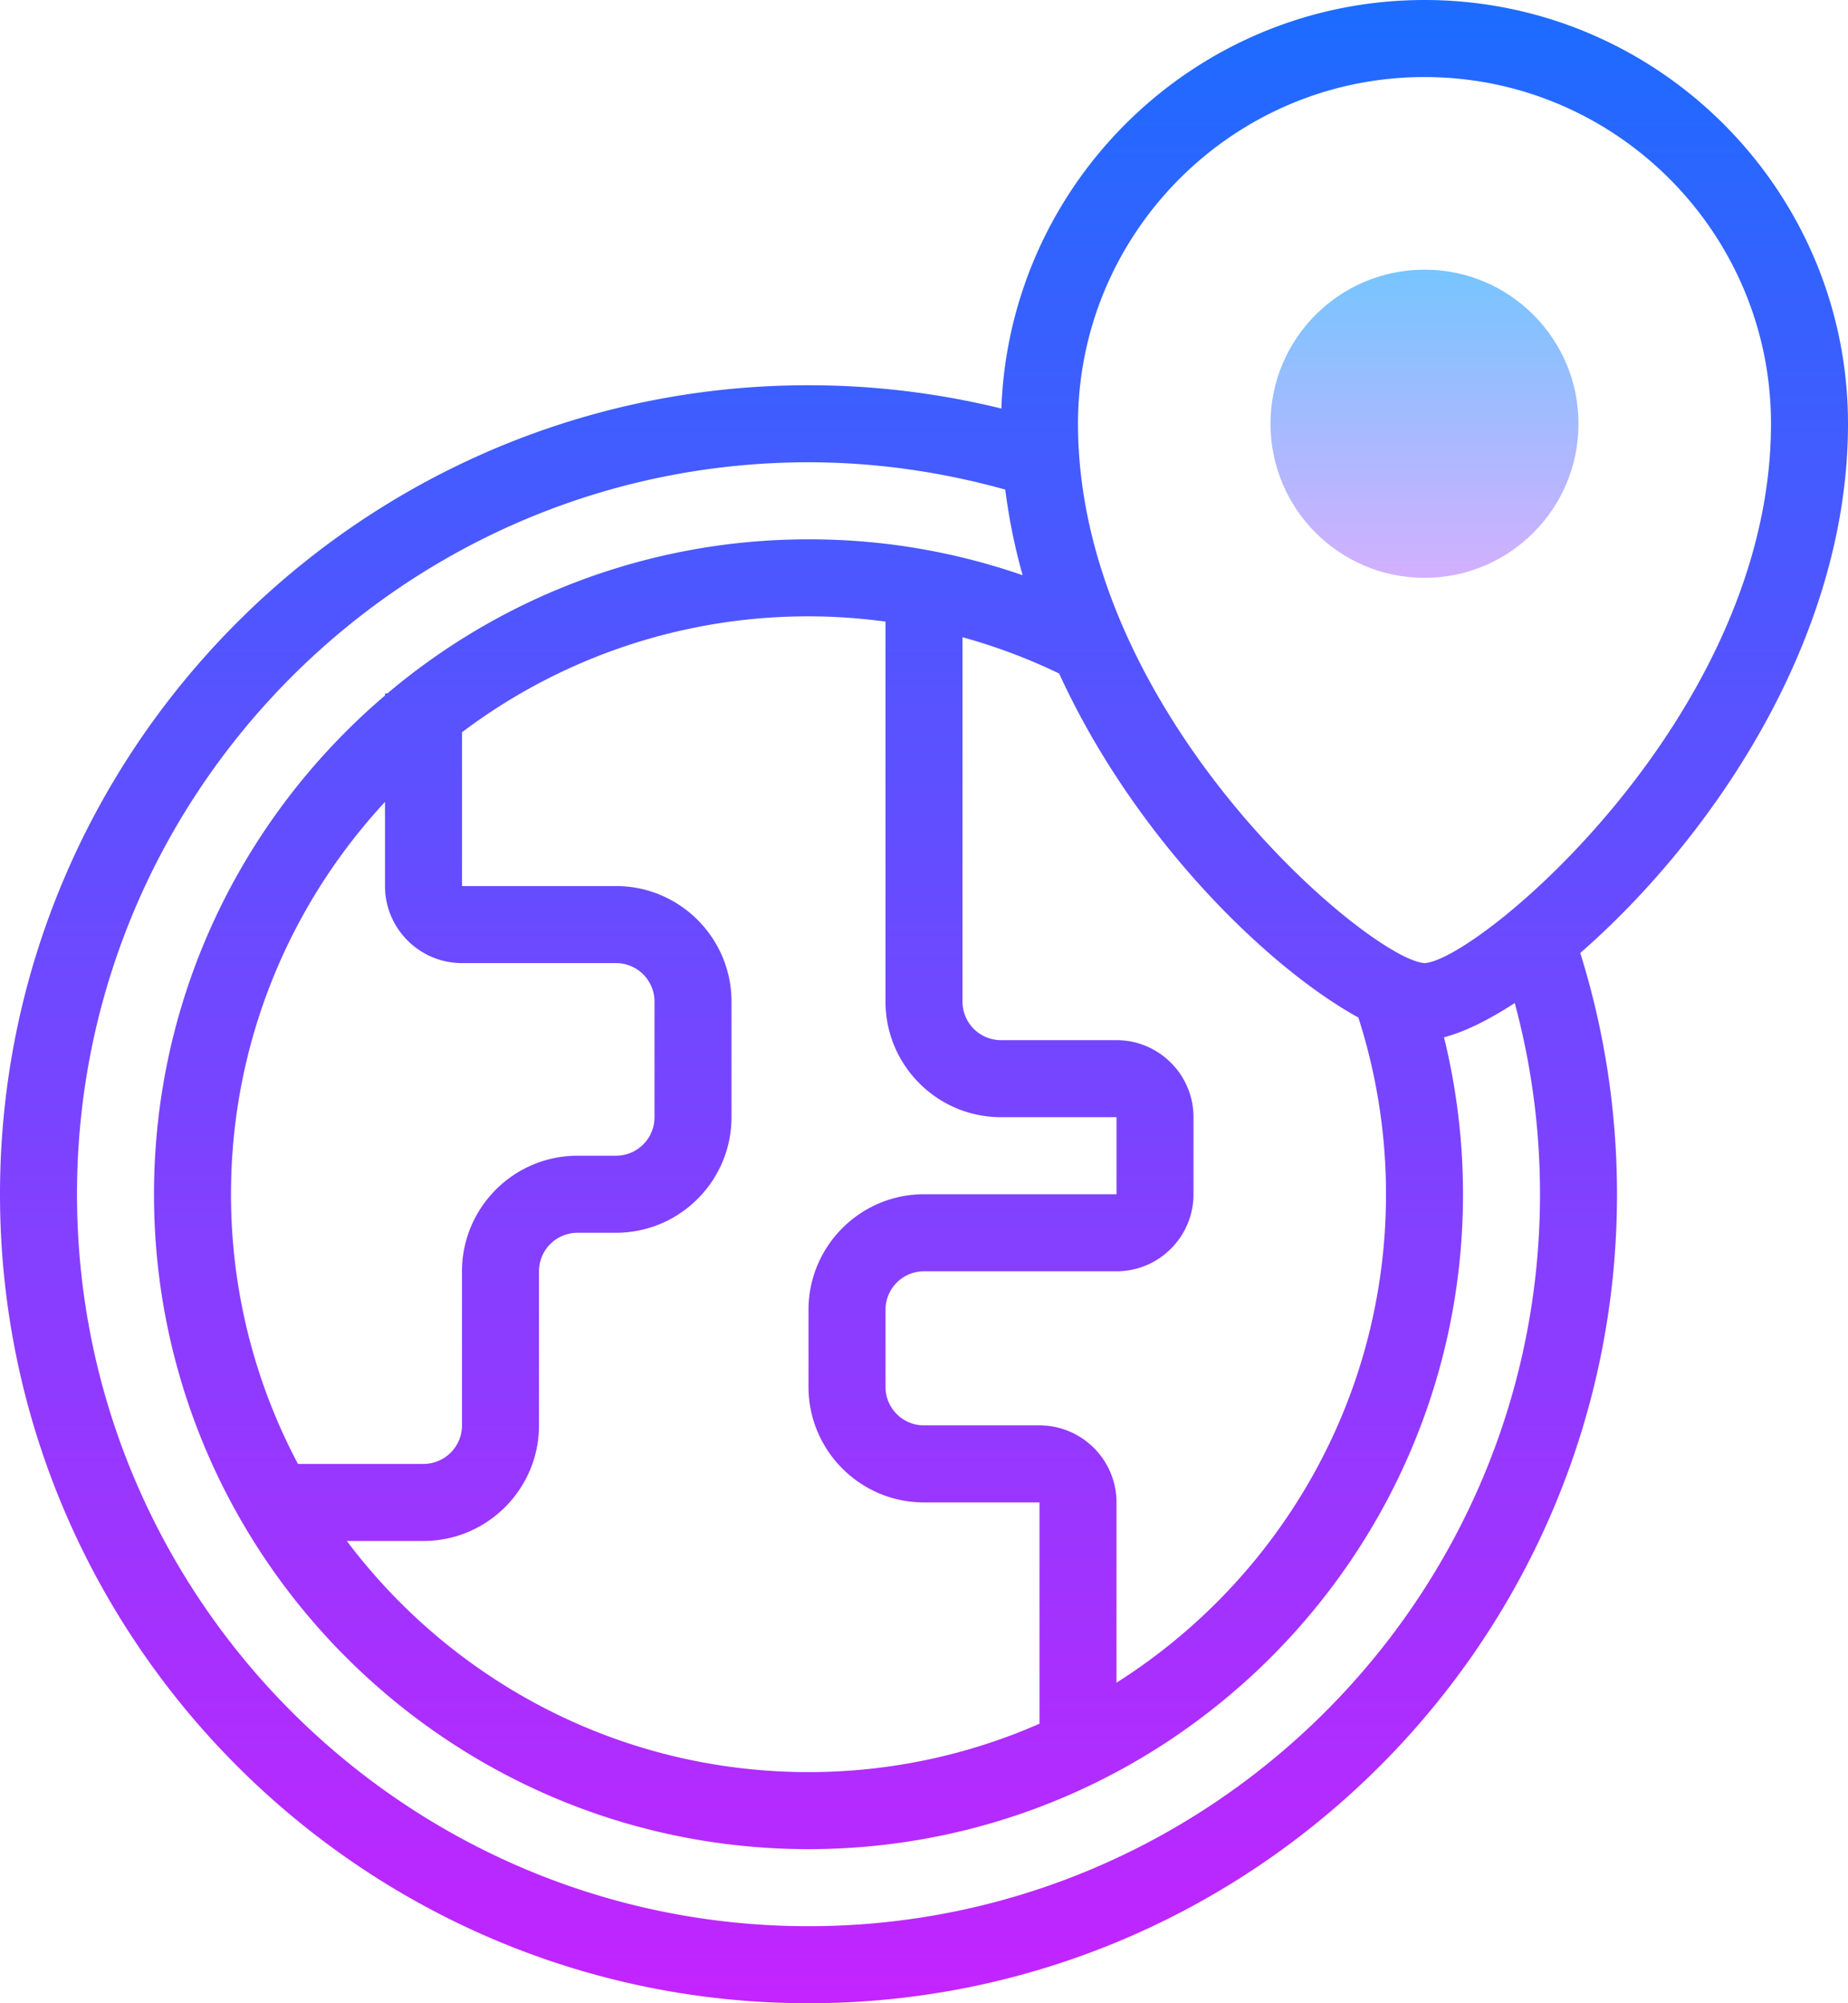 <svg xmlns="http://www.w3.org/2000/svg" width="48" height="52" viewBox="0 0 48 52">
    <defs>
        <linearGradient id="a" x1="50%" x2="50%" y1="-10.416%" y2="120.85%">
            <stop offset="0%" stop-color="#6DC7FF"/>
            <stop offset="100%" stop-color="#E6ABFF"/>
        </linearGradient>
        <linearGradient id="b" x1="50%" x2="50%" y1="-.962%" y2="102.159%">
            <stop offset="0%" stop-color="#1A6DFF"/>
            <stop offset="100%" stop-color="#C822FF"/>
        </linearGradient>
    </defs>
    <g fill="none" fill-rule="nonzero">
        <circle cx="37" cy="11" r="4" fill="url(#a)"/>
        <path fill="url(#b)" d="M48 11c0-6.065-4.935-11-11-11-5.933 0-10.781 4.722-10.99 10.605A21.053 21.053 0 0 0 21 10C9.421 10 0 19.421 0 31s9.421 21 21 21 21-9.421 21-21c0-2.141-.323-4.242-.954-6.263C44.298 21.906 48 16.729 48 11zM37 2c4.963 0 9 4.037 9 9 0 7.573-7.605 13.924-8.996 14C35.605 24.924 28 18.573 28 11c0-4.963 4.037-9 9-9zm-1 29c0 5.332-2.798 10.019-7 12.679V39c0-1.103-.897-2-2-2h-3a1 1 0 0 1-1-1v-2a1 1 0 0 1 1-1h5c1.103 0 2-.897 2-2v-2c0-1.103-.897-2-2-2h-3a1 1 0 0 1-1-1v-9.459c.858.237 1.697.55 2.51.942 1.963 4.281 5.417 7.632 7.772 8.93C35.756 27.89 36 29.432 36 31zm-24-6h4a1 1 0 0 1 1 1v3a1 1 0 0 1-1 1h-1c-1.654 0-3 1.346-3 3v4a1 1 0 0 1-1 1H7.739A14.908 14.908 0 0 1 6 31c0-3.929 1.52-7.507 4-10.184V23c0 1.103.897 2 2 2zm-1 15c1.654 0 3-1.346 3-3v-4a1 1 0 0 1 1-1h1c1.654 0 3-1.346 3-3v-3c0-1.654-1.346-3-3-3h-4v-3.992a14.92 14.92 0 0 1 11-2.872V26c0 1.654 1.346 3 3 3h3v2h-5c-1.654 0-3 1.346-3 3v2c0 1.654 1.346 3 3 3h3v5.744A14.907 14.907 0 0 1 21 46c-4.897 0-9.253-2.359-11.992-6H11zm29-9c0 10.477-8.523 19-19 19S2 41.477 2 31s8.523-19 19-19c1.738 0 3.452.247 5.111.709.095.755.247 1.498.451 2.223A16.871 16.871 0 0 0 21 14a16.924 16.924 0 0 0-10.938 4H10v.054C6.333 21.175 4 25.819 4 31c0 9.374 7.626 17 17 17 9.374 0 17-7.626 17-17 0-1.382-.167-2.747-.494-4.075.509-.13 1.139-.433 1.838-.888.435 1.61.656 3.272.656 4.963z"/>
    </g>
</svg>
